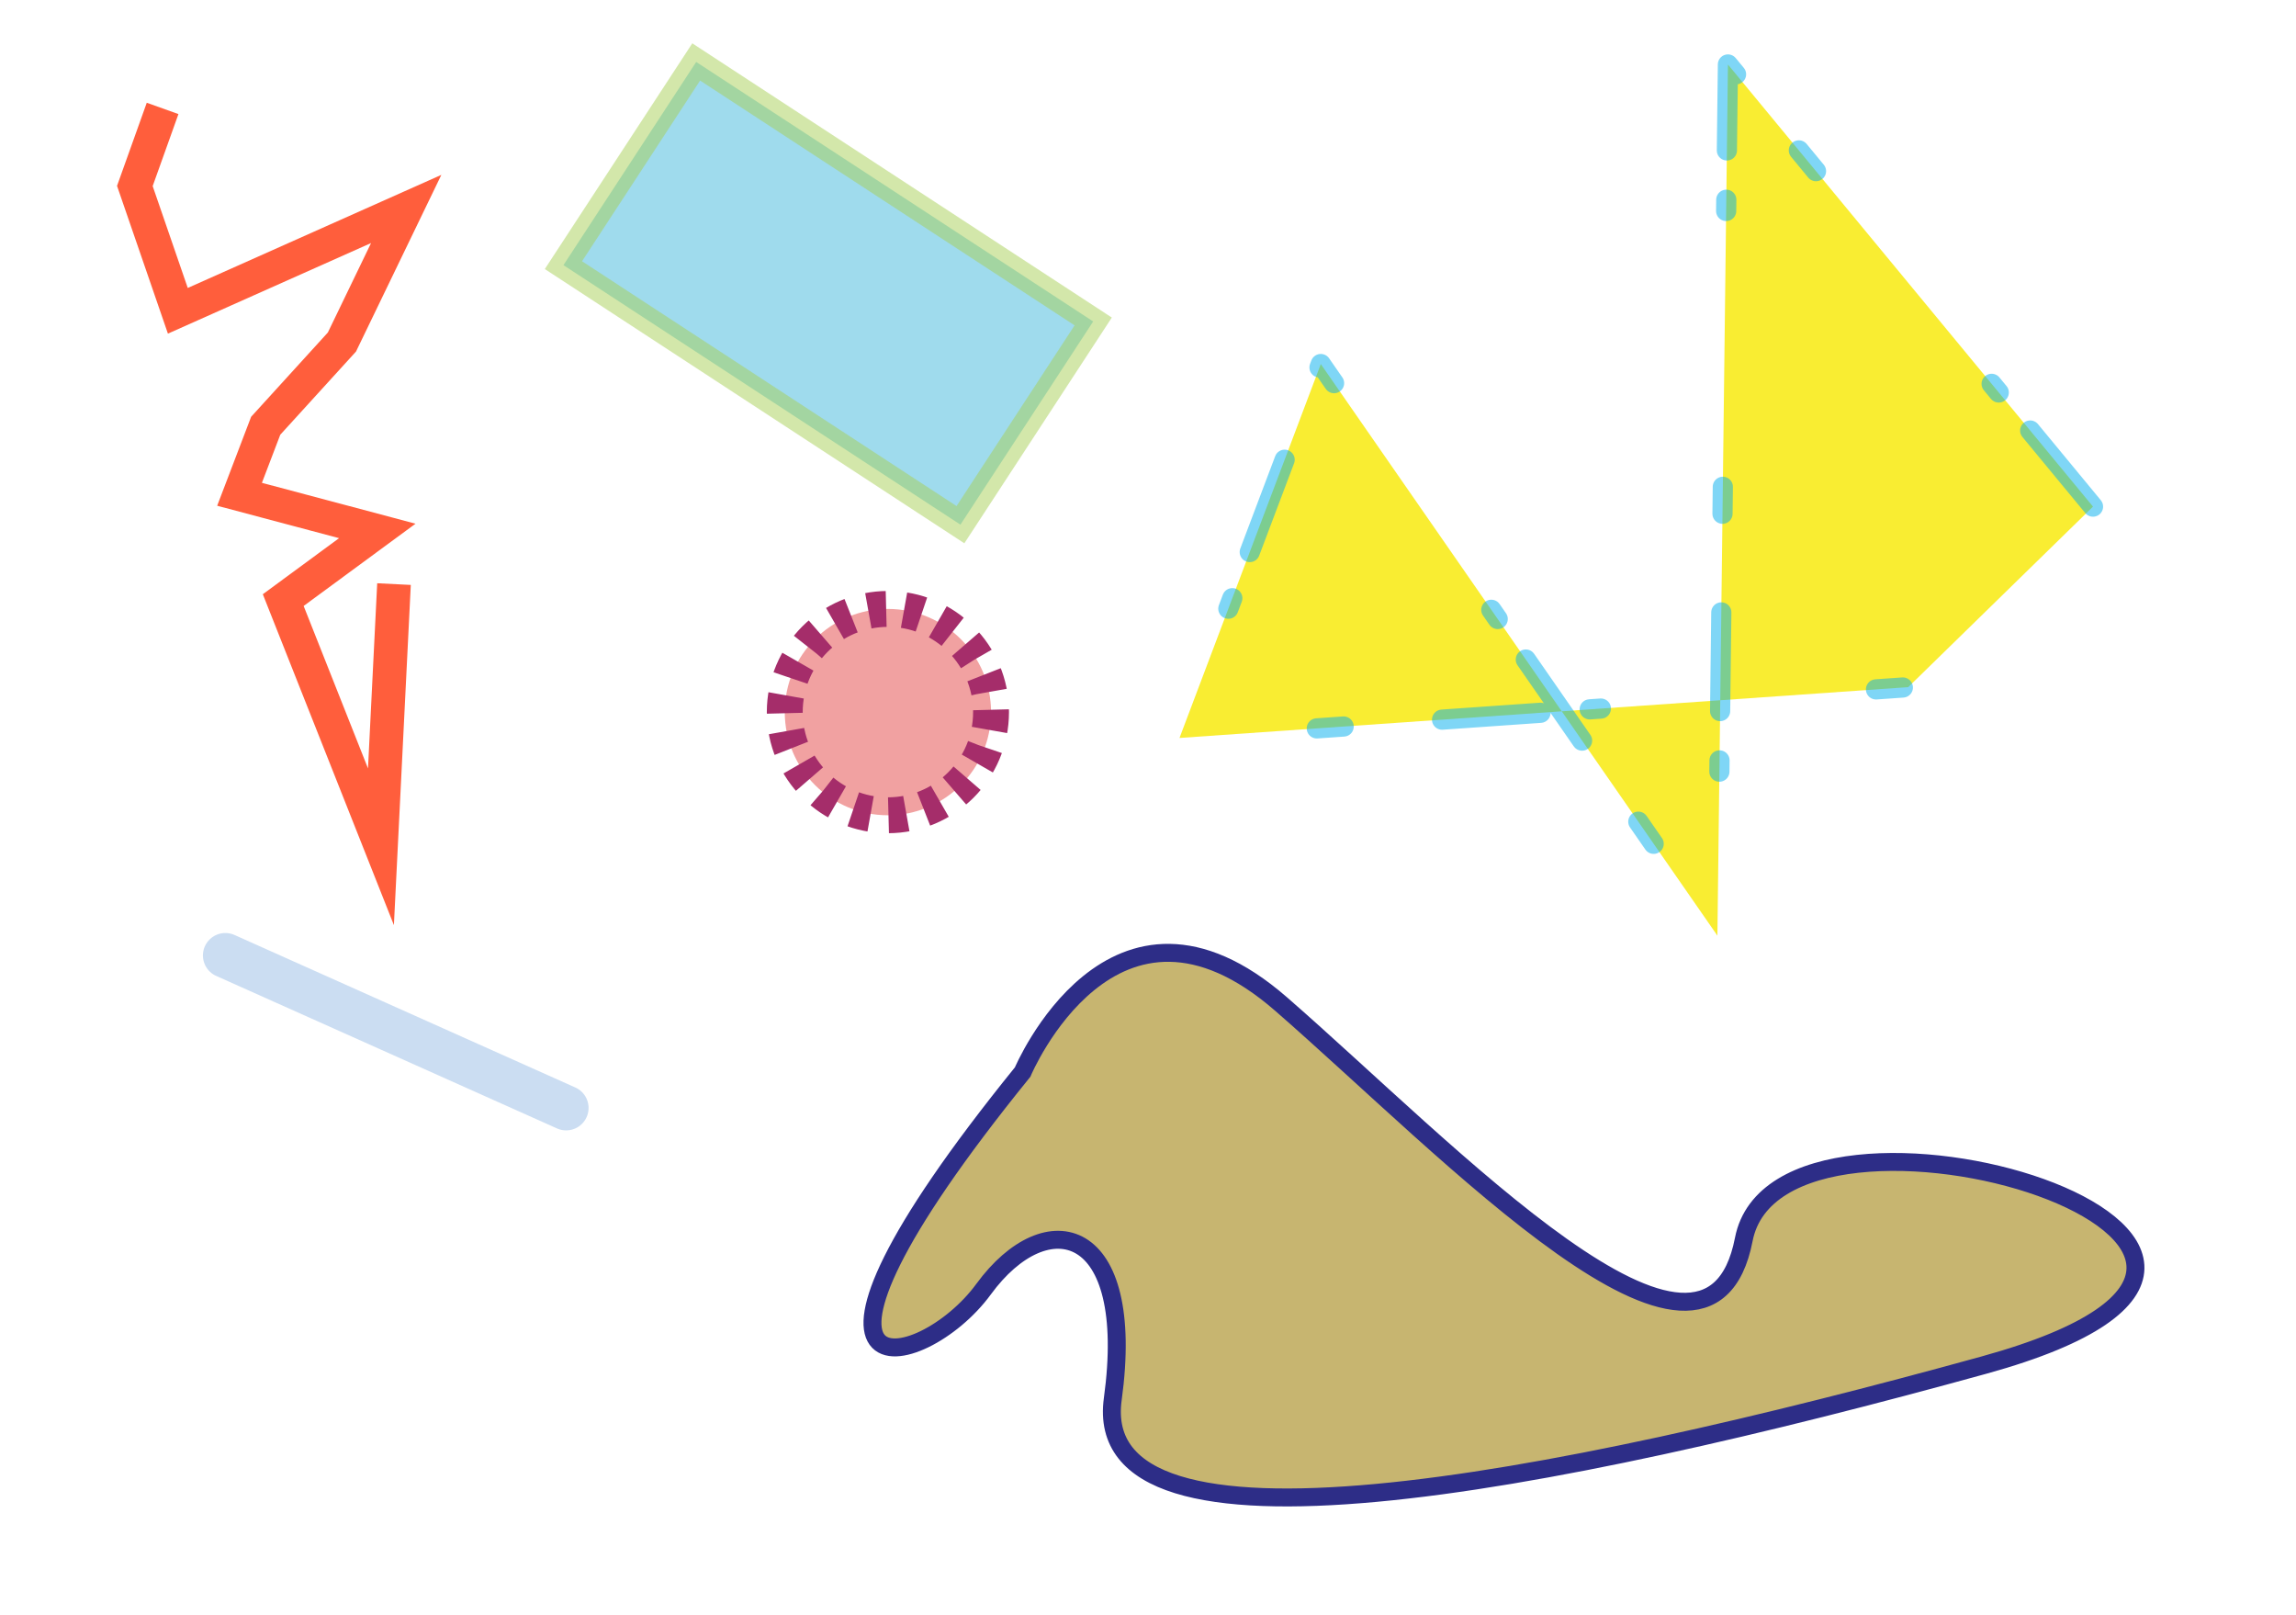 <?xml version="1.0" encoding="utf-8"?>
<!-- Generator: Adobe Illustrator 16.0.2, SVG Export Plug-In . SVG Version: 6.00 Build 0)  -->
<!DOCTYPE svg PUBLIC "-//W3C//DTD SVG 1.1//EN" "http://www.w3.org/Graphics/SVG/1.1/DTD/svg11.dtd">
<svg version="1.1" id="Layer_1" xmlns="http://www.w3.org/2000/svg" xmlns:xlink="http://www.w3.org/1999/xlink" x="0px" y="0px"
	 width="1024px" height="720px" viewBox="0 0 1024 720" enable-background="new 0 0 1024 720" xml:space="preserve">
<polyline fill="#F9ED32" stroke="#00AEEF" stroke-width="9" stroke-linecap="round" stroke-linejoin="round" stroke-miterlimit="5" stroke-opacity="0.5" stroke-dasharray="44,22,5,123,12,44" points="
	933.467,225.885 770.645,28.75 765.95,417.183 589.065,162.311 526.05,329.03 851.053,306.371 "/>
<polyline fill="none" stroke="#FF5E3C" stroke-width="15" stroke-linecap="square" stroke-miterlimit="500" points="69.99,55.4 
	60.142,82.924 79.315,138.574 181.167,93.167 152.5,152.5 118.5,189.833 106.836,220.39 168.273,236.723 126.32,267.564 
	169.904,377.551 175.349,267.919 "/>
<path fill="#C7B570" stroke="#2D2D87" stroke-width="8" stroke-linecap="round" stroke-miterlimit="5" d="M456.091,477.991
	c0,0,40.203-95.653,115.249-30.33c75.047,65.323,190.289,187.807,206.371,104.981c16.082-82.82,301.516,2.334,107.203,55.991
	c-194.313,53.655-399.347,93.313-388.624,15.162c10.719-78.152-29.48-87.483-57.624-48.992
	C410.524,613.302,334.14,628.469,456.091,477.991z"/>
<circle fill="#EB7A79" fill-opacity="0.7" stroke="#A52D6A" stroke-width="16" stroke-miterlimit="22" stroke-dasharray="8,8,0,0,0,0" cx="396" cy="317.5" r="46"/>
<rect x="263.6" y="76.746" transform="matrix(0.837 0.547 -0.547 0.837 131.846 -180.809)" fill="#9FDBED" stroke="#A9D156" stroke-width="12" stroke-miterlimit="500" stroke-opacity="0.5" width="211.545" height="108.247"/>
<line fill="none" stroke="#518DD4" stroke-width="20" stroke-linecap="round" stroke-miterlimit="500" stroke-opacity="0.3" x1="100.5" y1="426" x2="252.5" y2="494"/>
</svg>
